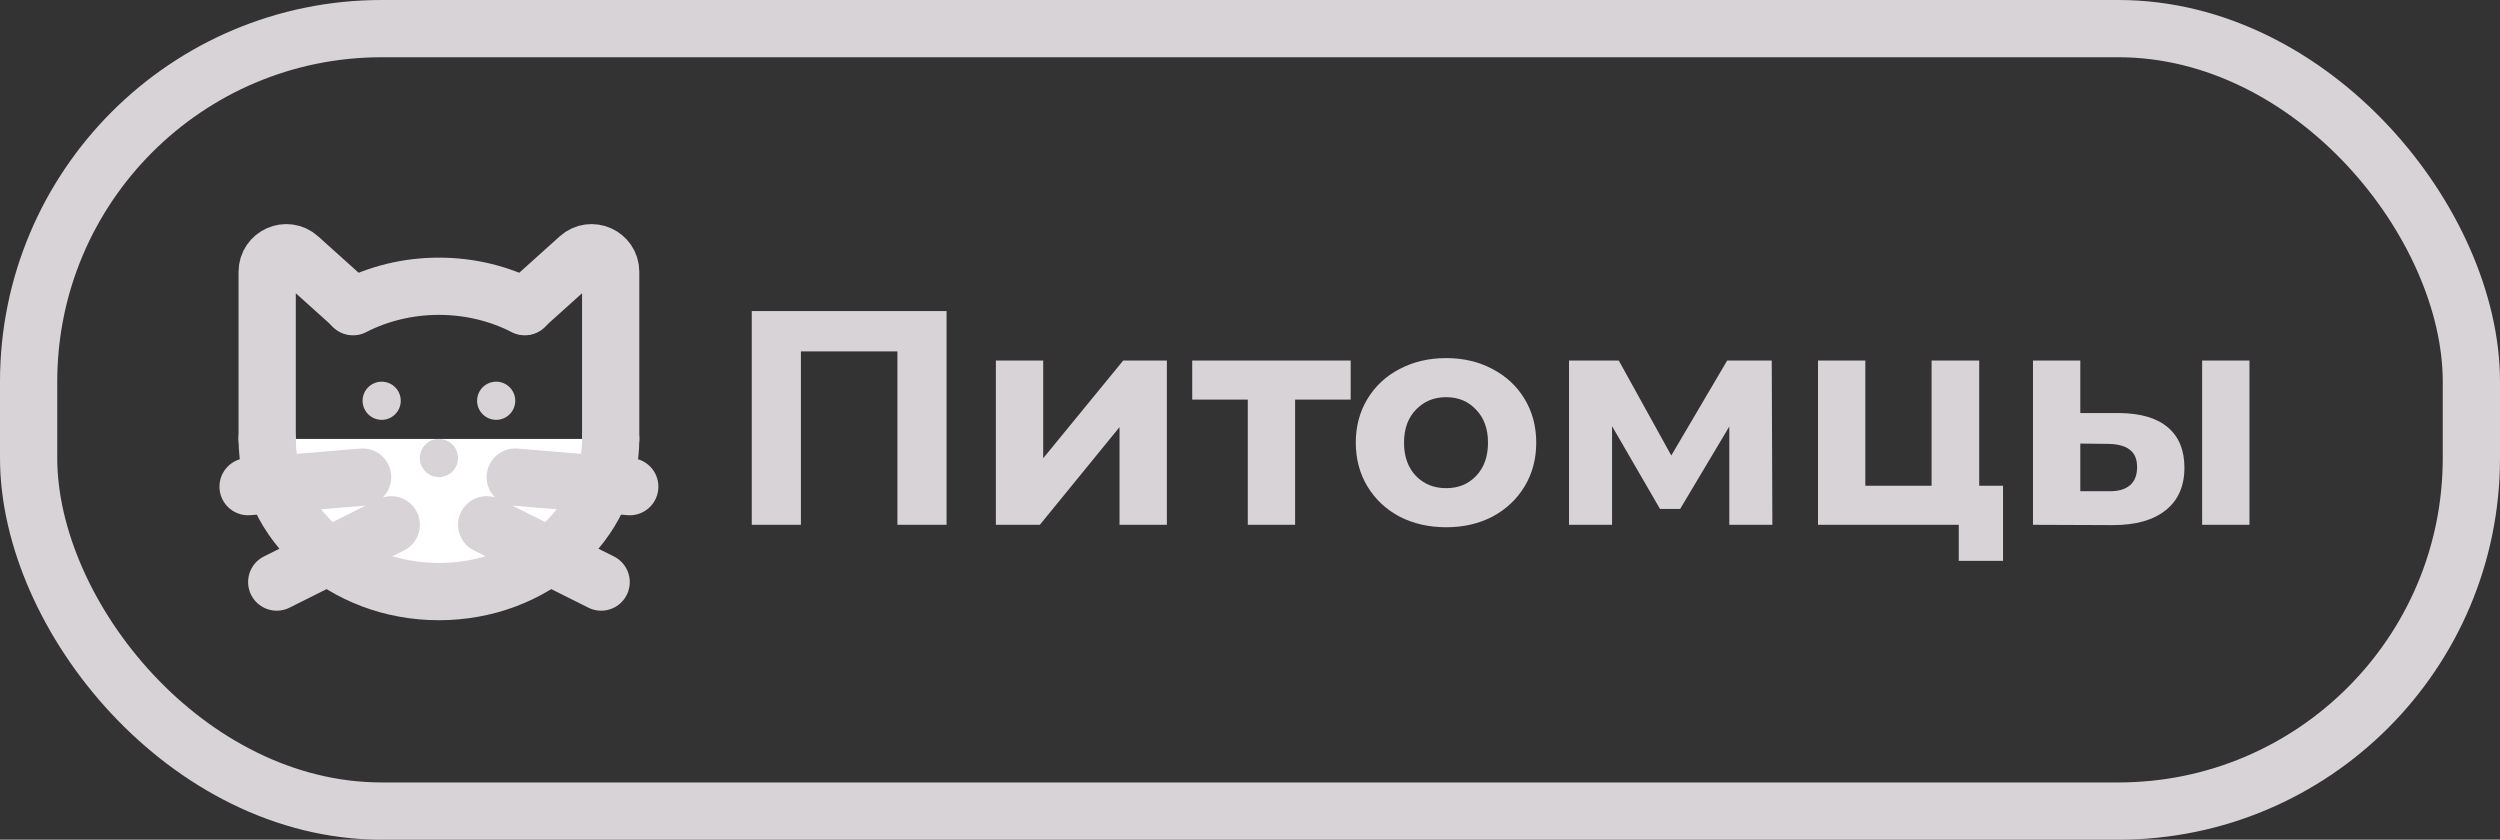 <svg width="131" height="44" viewBox="0 0 131 44" fill="none" xmlns="http://www.w3.org/2000/svg">
<rect x="0" y="0" width="131" height="44" fill="#333333" stroke="none"/>
<g clip-path="url(#clip0_13_529)">
<path d="M32 23C32 27.419 27.971 31 23 31C18.029 31 14 27.419 14 23M18.5 16.07C19.824 15.39 21.36 15 23 15C24.64 15 26.176 15.39 27.5 16.07" fill="white"/>
<path d="M32 23C32 27.419 27.971 31 23 31C18.029 31 14 27.419 14 23M18.5 16.07C19.824 15.39 21.36 15 23 15C24.64 15 26.176 15.39 27.5 16.07" stroke="#D7D3D6" stroke-width="3" stroke-linecap="round"/>
<path d="M14 23V14.244C14 13.379 15.025 12.921 15.668 13.501L18.5 16.047M32 23V14.244C32 13.379 30.975 12.921 30.331 13.501L27.5 16.047" stroke="#D7D3D6" stroke-width="3" stroke-linecap="round" stroke-linejoin="round"/>
<path d="M26 22C26.552 22 27 21.552 27 21C27 20.448 26.552 20 26 20C25.448 20 25 20.448 25 21C25 21.552 25.448 22 26 22Z" fill="#D7D3D6"/>
<path d="M20 22C20.552 22 21 21.552 21 21C21 20.448 20.552 20 20 20C19.448 20 19 20.448 19 21C19 21.552 19.448 22 20 22Z" fill="#D7D3D6"/>
<path d="M23 25C23.552 25 24 24.552 24 24C24 23.448 23.552 23 23 23C22.448 23 22 23.448 22 24C22 24.552 22.448 25 23 25Z" fill="#D7D3D6"/>
<path d="M19 25L13 25.5M20.5 27.5L14.5 30.5M27 25L33 25.5M25.5 27.5L31.5 30.5" stroke="#D7D3D6" stroke-width="3" stroke-linecap="round" stroke-linejoin="round"/>
</g>
<path d="M49.6 16.3V27.5H47.024V18.412H41.968V27.5H39.392V16.3H49.6ZM52.184 18.892H54.664V24.012L58.856 18.892H61.144V27.5H58.664V22.38L54.488 27.5H52.184V18.892ZM70.776 20.94H67.864V27.5H65.384V20.94H62.472V18.892H70.776V20.94ZM75.779 27.628C74.872 27.628 74.056 27.441 73.331 27.068C72.616 26.684 72.056 26.156 71.651 25.484C71.246 24.812 71.043 24.049 71.043 23.196C71.043 22.343 71.246 21.58 71.651 20.908C72.056 20.236 72.616 19.713 73.331 19.34C74.056 18.956 74.872 18.764 75.779 18.764C76.686 18.764 77.496 18.956 78.211 19.34C78.925 19.713 79.486 20.236 79.891 20.908C80.296 21.58 80.499 22.343 80.499 23.196C80.499 24.049 80.296 24.812 79.891 25.484C79.486 26.156 78.925 26.684 78.211 27.068C77.496 27.441 76.686 27.628 75.779 27.628ZM75.779 25.58C76.419 25.58 76.942 25.367 77.347 24.94C77.763 24.503 77.971 23.921 77.971 23.196C77.971 22.471 77.763 21.895 77.347 21.468C76.942 21.031 76.419 20.812 75.779 20.812C75.139 20.812 74.611 21.031 74.195 21.468C73.779 21.895 73.571 22.471 73.571 23.196C73.571 23.921 73.779 24.503 74.195 24.94C74.611 25.367 75.139 25.58 75.779 25.58ZM90.616 27.5V22.348L88.04 26.668H86.984L84.472 22.332V27.5H82.216V18.892H84.824L87.576 23.868L90.504 18.892H92.84L92.872 27.5H90.616ZM104.959 25.452V29.388H102.639V27.5H95.263V18.892H97.743V25.452H101.215V18.892H103.711V25.452H104.959ZM111.056 21.644C112.176 21.655 113.024 21.905 113.6 22.396C114.176 22.887 114.464 23.591 114.464 24.508C114.464 25.468 114.139 26.209 113.488 26.732C112.837 27.255 111.915 27.516 110.72 27.516L106.528 27.5V18.892H109.008V21.644H111.056ZM115.392 18.892H117.872V27.5H115.392V18.892ZM110.496 25.74C110.976 25.751 111.344 25.649 111.6 25.436C111.856 25.223 111.984 24.903 111.984 24.476C111.984 24.06 111.856 23.756 111.6 23.564C111.355 23.372 110.987 23.271 110.496 23.26L109.008 23.244V25.74H110.496Z" fill="#D7D3D6"/>
<rect x="1.5" y="1.5" width="128" height="41" rx="18.5" stroke="#D7D3D6" stroke-width="3"/>
<defs>
<clipPath id="clip0_13_529">
<rect width="24" height="24" fill="white" transform="translate(11 10)"/>
</clipPath>
</defs>
</svg>
